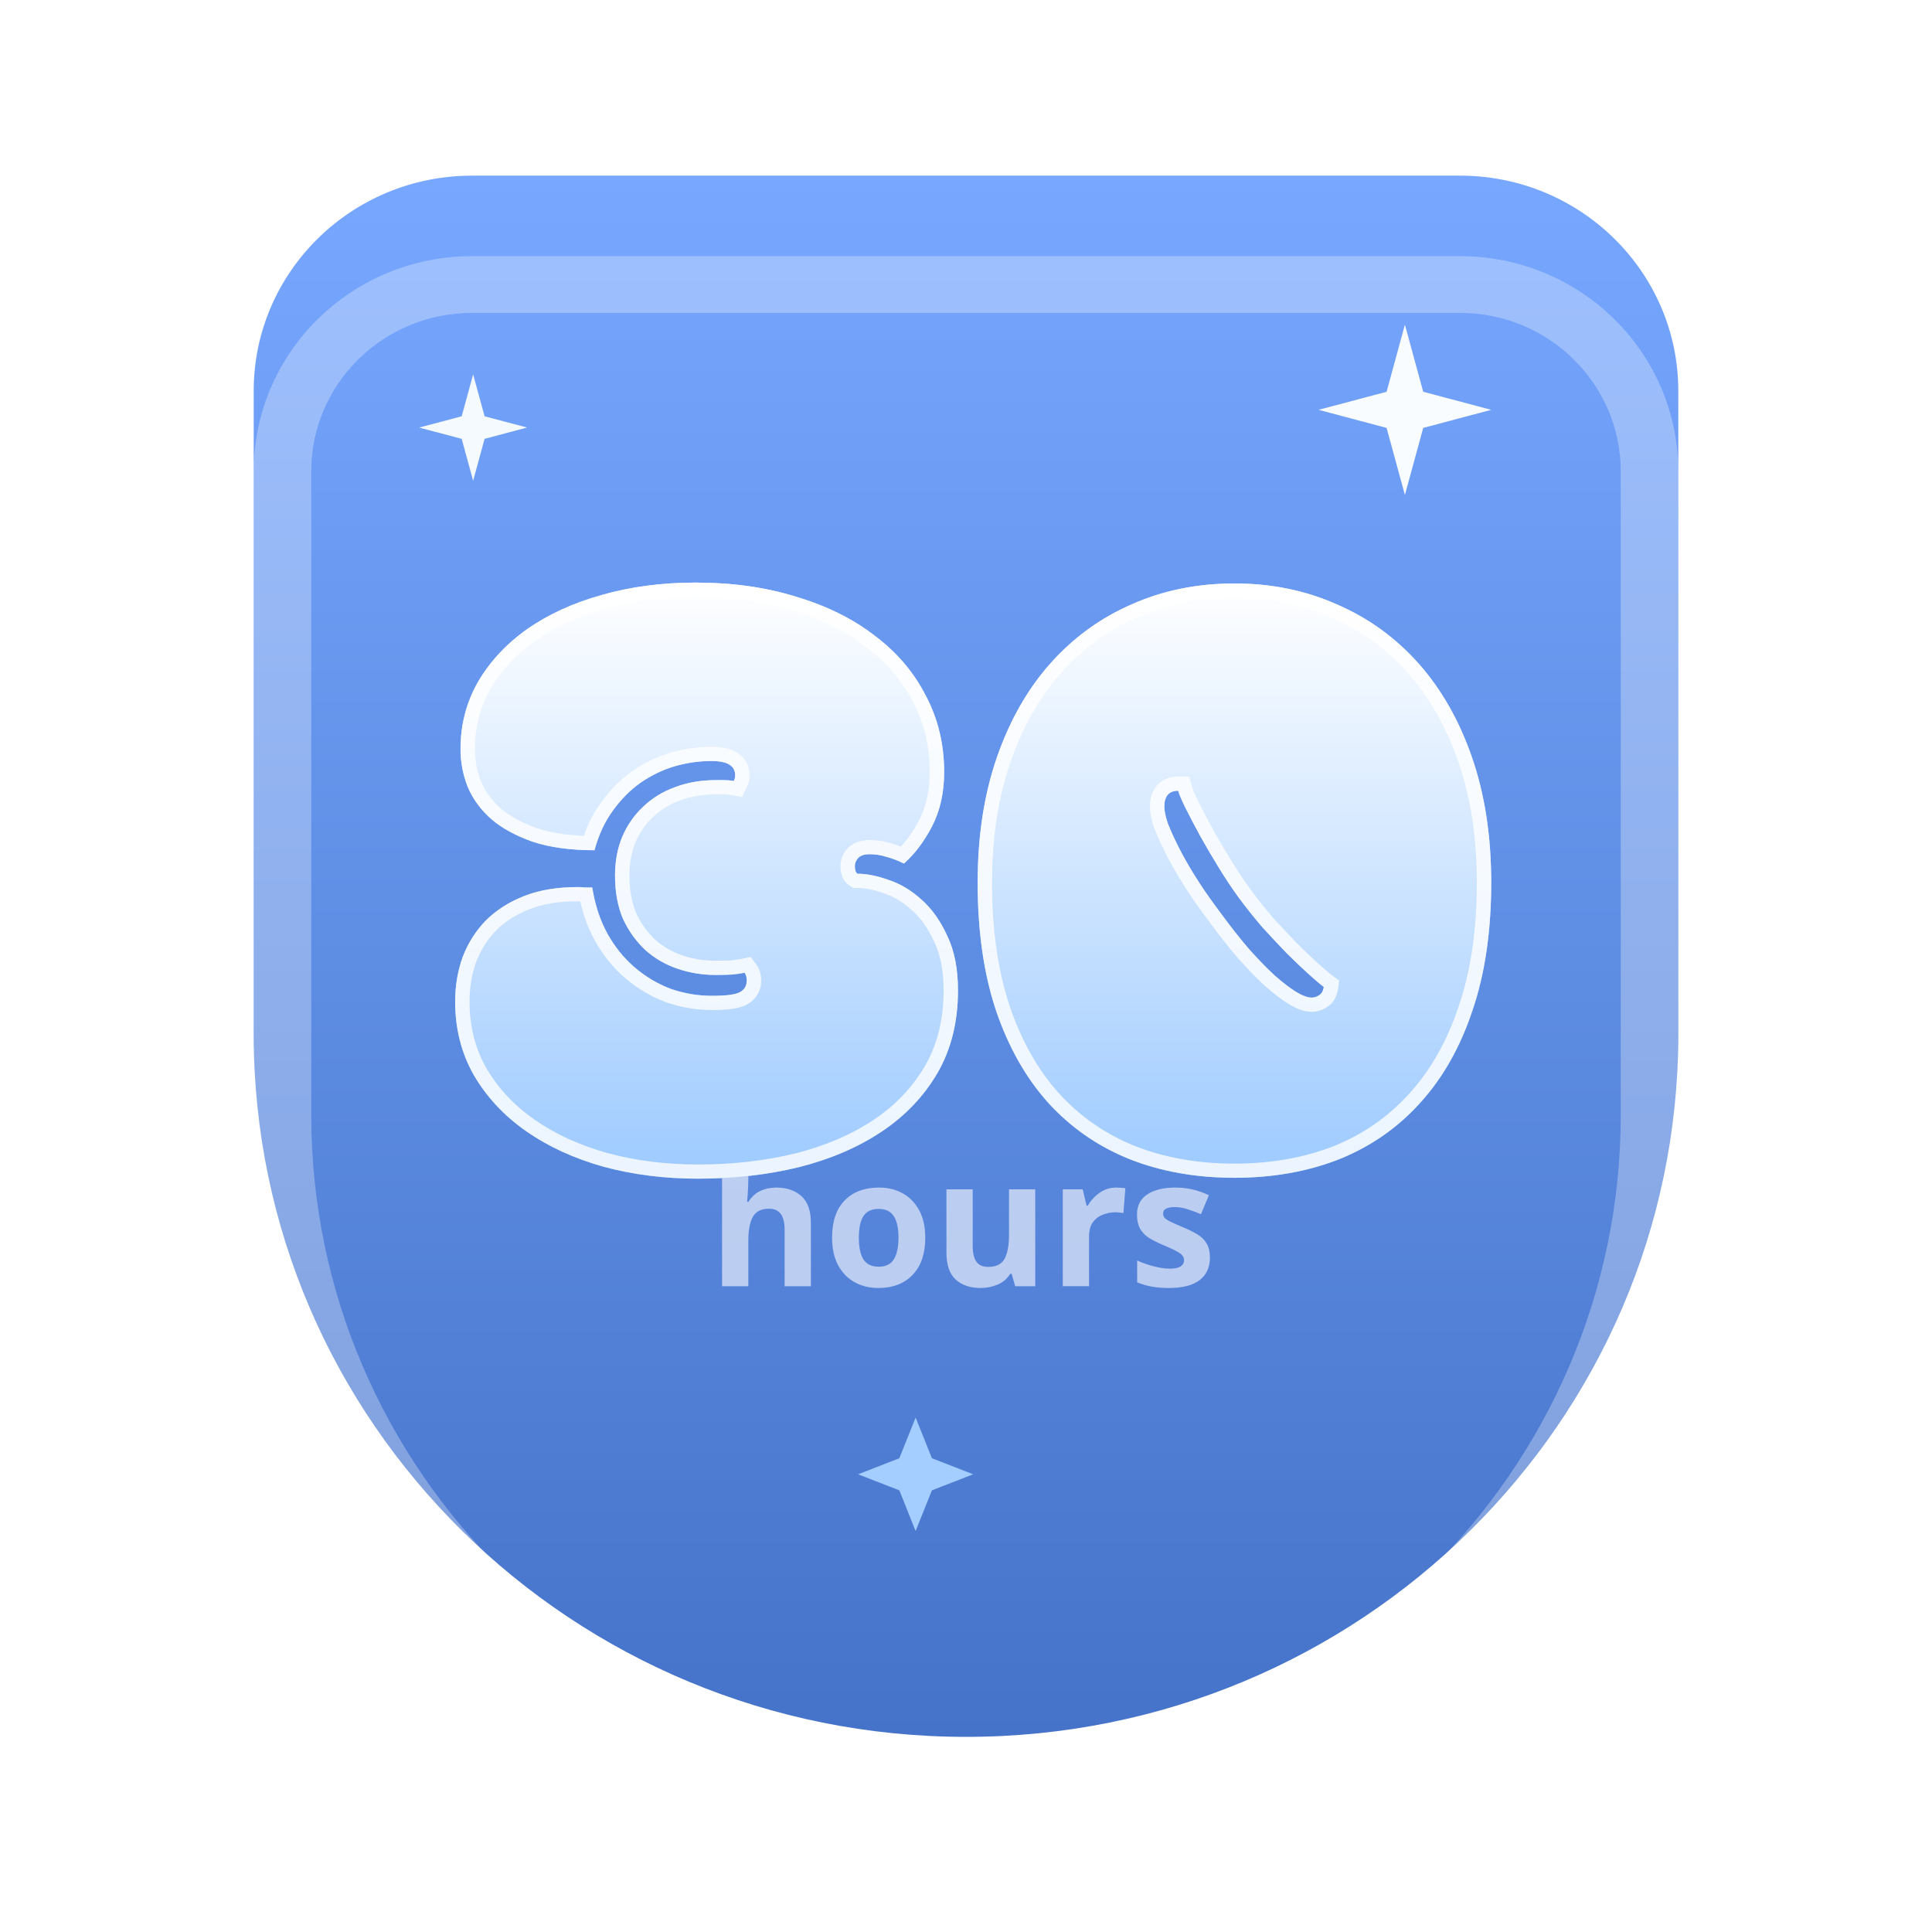 <svg xmlns="http://www.w3.org/2000/svg" width="96" height="96" fill="none" viewBox="0 0 96 96">
    <g filter="url(#filter0_d)">
        <path fill="url(#paint0_linear)" d="M12.606 19.428c0-5.91 4.857-10.7 10.849-10.7h49.09c5.992 0 10.849 4.79 10.849 10.7v31.966c0 19.28-15.847 34.91-35.394 34.91-19.548 0-35.394-15.63-35.394-34.91V19.428z"/>
    </g>
    <g opacity=".6">
        <path fill="#fff" d="M37.184 57.212v1.366c0 .241-.01.47-.027.688-.011.212-.023.361-.035.45h.07c.152-.247.348-.427.587-.538.24-.112.505-.168.797-.168.513 0 .928.141 1.243.423.315.277.473.723.473 1.34v3.139h-1.305v-2.813c0-.693-.257-1.04-.77-1.04-.391 0-.663.138-.815.415-.145.27-.218.66-.218 1.172v2.266h-1.305v-6.7h1.305zM45.976 61.496c0 .8-.21 1.417-.63 1.851-.414.435-.98.653-1.699.653-.443 0-.84-.097-1.19-.291-.345-.194-.616-.476-.815-.846-.198-.377-.297-.832-.297-1.367 0-.8.207-1.413.621-1.842.415-.43.984-.644 1.708-.644.45 0 .846.097 1.19.291.345.194.616.476.815.846.198.37.297.82.297 1.35zm-3.3 0c0 .476.075.838.227 1.084.158.242.412.362.762.362.344 0 .592-.12.744-.361.158-.247.236-.609.236-1.085s-.078-.831-.236-1.067c-.152-.24-.403-.36-.753-.36-.344 0-.595.12-.753.36-.152.236-.227.591-.227 1.067zM51.441 59.098v4.814h-.998l-.175-.617h-.07c-.152.246-.362.426-.63.537-.263.112-.543.168-.841.168-.514 0-.925-.138-1.235-.414-.309-.283-.464-.732-.464-1.35v-3.138h1.305v2.813c0 .346.061.608.184.784.122.17.318.256.586.256.398 0 .669-.135.815-.406.146-.276.219-.67.219-1.181v-2.266h1.304zM55.48 59.01c.064 0 .14.003.228.01.087.005.157.014.21.025l-.097 1.235c-.046-.012-.108-.02-.184-.027-.075-.011-.143-.017-.201-.017-.222 0-.435.04-.64.123-.203.076-.37.203-.498.38-.123.175-.184.416-.184.722v2.45h-1.305v-4.813h.99l.192.811h.062c.14-.246.332-.458.578-.634.245-.177.528-.265.849-.265zM60.121 62.483c0 .488-.172.864-.516 1.129-.339.258-.847.388-1.524.388-.333 0-.619-.024-.858-.07-.24-.042-.478-.112-.718-.212v-1.085c.257.118.534.215.832.291.298.077.56.115.788.115.251 0 .432-.038.543-.115.11-.076.166-.176.166-.3 0-.082-.023-.155-.07-.22-.04-.064-.134-.138-.28-.22-.146-.082-.374-.188-.683-.317-.303-.13-.552-.256-.744-.38-.187-.129-.327-.282-.42-.458-.094-.182-.14-.409-.14-.679 0-.446.172-.781.516-1.005.344-.223.803-.335 1.375-.335.297 0 .58.03.849.088.268.06.546.156.832.291l-.394.944c-.234-.1-.456-.183-.666-.247-.21-.07-.423-.106-.639-.106-.385 0-.578.106-.578.317 0 .077.024.147.07.212.053.059.15.123.29.194.145.07.358.164.638.282.275.112.511.23.71.352.198.118.35.268.455.45.11.182.166.414.166.697z"/>
    </g>
    <g filter="url(#filter1_d)">
        <path fill="#fff" fill-opacity=".3" fill-rule="evenodd" d="M72.545 11.549h-49.09c-4.412 0-7.989 3.527-7.989 7.879v31.966c0 17.722 14.566 32.088 32.534 32.088 17.968 0 32.534-14.366 32.534-32.088V19.428c0-4.352-3.577-7.88-7.989-7.88zm-49.09-2.821c-5.992 0-10.849 4.79-10.849 10.7v31.966c0 19.28 15.846 34.91 35.394 34.91 19.547 0 35.394-15.63 35.394-34.91V19.428c0-5.91-4.857-10.7-10.849-10.7h-49.09z" clip-rule="evenodd"/>
    </g>
    <g filter="url(#filter2_d)">
        <path fill="url(#paint1_linear)" d="M29.429 40.1c.133.853.384 1.617.754 2.294.37.661.821 1.22 1.354 1.676.532.456 1.124.809 1.775 1.059.666.235 1.354.352 2.064.352.695 0 1.154-.058 1.376-.176.236-.118.355-.316.355-.596 0-.147-.037-.272-.111-.374-.222.044-.422.073-.6.088-.162.014-.443.022-.843.022-.65 0-1.28-.103-1.886-.309-.606-.206-1.139-.515-1.598-.926-.458-.427-.828-.941-1.11-1.544-.265-.618-.399-1.338-.399-2.161 0-.706.119-1.346.356-1.92.251-.587.599-1.087 1.042-1.499.444-.426.97-.75 1.576-.97.621-.236 1.302-.353 2.041-.353h.378c.177 0 .347.014.51.044.044-.088.067-.184.067-.287 0-.47-.392-.706-1.176-.706-.622 0-1.236.089-1.842.265-.592.176-1.154.449-1.687.816-.517.368-.976.83-1.375 1.39-.4.544-.703 1.198-.91 1.962-1.199 0-2.22-.14-3.063-.419-.843-.294-1.53-.669-2.063-1.125-.533-.47-.925-1.007-1.177-1.61-.236-.602-.354-1.227-.354-1.874 0-1.206.288-2.316.865-3.33.592-1.015 1.405-1.89 2.44-2.625 1.051-.735 2.287-1.301 3.707-1.698 1.435-.412 2.995-.618 4.682-.618 1.82 0 3.484.235 4.993.706 1.523.456 2.825 1.103 3.905 1.94 1.095.824 1.938 1.817 2.53 2.978.607 1.147.91 2.412.91 3.794 0 1.014-.2 1.911-.6 2.69-.399.765-.865 1.383-1.397 1.853-.296-.147-.585-.257-.866-.33-.266-.089-.547-.133-.843-.133-.266 0-.459.066-.577.198-.103.118-.155.25-.155.397 0 .192.044.317.133.375.459 0 .976.103 1.553.31.577.19 1.117.514 1.62.97.518.455.947 1.058 1.287 1.808.355.735.533 1.64.533 2.713 0 1.558-.34 2.926-1.021 4.102-.68 1.162-1.605 2.132-2.774 2.911-1.169.78-2.537 1.368-4.105 1.765-1.568.382-3.24.573-5.015.573-1.672 0-3.24-.198-4.705-.595-1.464-.412-2.744-1-3.838-1.765-1.095-.764-1.96-1.69-2.597-2.779-.621-1.088-.932-2.308-.932-3.66 0-.795.126-1.537.378-2.228.266-.691.65-1.294 1.153-1.809.518-.514 1.154-.919 1.909-1.213.754-.294 1.634-.441 2.64-.441.163 0 .281.007.355.022h.378z"/>
        <path fill="url(#paint2_linear)" d="M61.339 54.524c-1.909 0-3.647-.309-5.215-.926-1.568-.633-2.914-1.566-4.039-2.801-1.11-1.235-1.975-2.764-2.596-4.588-.607-1.823-.91-3.94-.91-6.352 0-2.308.318-4.381.954-6.22.636-1.837 1.524-3.396 2.663-4.675 1.14-1.279 2.486-2.257 4.039-2.933 1.553-.691 3.255-1.037 5.104-1.037 1.834 0 3.528.346 5.081 1.037 1.569.676 2.922 1.654 4.061 2.933 1.14 1.28 2.027 2.838 2.663 4.676.636 1.838.954 3.911.954 6.22 0 2.41-.31 4.528-.932 6.351-.606 1.823-1.472 3.353-2.596 4.588-1.11 1.235-2.448 2.168-4.016 2.8-1.569.618-3.307.927-5.215.927zm4.438-9.484c-.178-.132-.43-.345-.755-.64-.325-.293-.688-.639-1.087-1.036-.385-.397-.791-.83-1.22-1.301-.415-.485-.807-.978-1.177-1.478-.31-.426-.628-.904-.954-1.433-.325-.53-.629-1.044-.91-1.544-.28-.515-.525-.978-.732-1.39-.207-.411-.34-.72-.4-.926-.458 0-.687.265-.687.794 0 .206.059.485.177.838.134.338.311.728.533 1.169.222.441.488.912.799 1.411.31.5.65 1 1.02 1.5l.311.42c.474.646.932 1.227 1.376 1.742.459.514.88.948 1.265 1.3.4.354.754.626 1.065.817.31.191.57.287.777.287.118 0 .236-.037.355-.11.133-.074.214-.214.244-.42z"/>
    </g>
    <g filter="url(#filter3_d)">
        <path fill="#fff" fill-opacity=".8" fill-rule="evenodd" d="M31.958 36.086c-.443.412-.791.912-1.042 1.5-.237.573-.356 1.213-.356 1.919 0 .823.134 1.543.4 2.16.28.604.65 1.118 1.11 1.545.458.411.99.72 1.597.926.607.206 1.235.309 1.886.309.4 0 .68-.008.844-.022.177-.015.377-.044.599-.088.074.102.11.227.11.374 0 .044-.002.086-.008.126-.011.078-.034.149-.068.211-.059.11-.152.196-.278.259-.222.118-.68.176-1.376.176-.71 0-1.398-.117-2.064-.352-.65-.25-1.243-.603-1.775-1.06-.533-.455-.984-1.014-1.354-1.675-.37-.677-.621-1.441-.754-2.294h-.377c-.075-.015-.193-.022-.356-.022-1.006 0-1.886.147-2.64.441-.755.294-1.39.699-1.909 1.213-.503.515-.887 1.117-1.153 1.809-.252.69-.378 1.433-.378 2.227 0 1.353.31 2.573.932 3.661.636 1.088 1.502 2.015 2.597 2.78 1.094.764 2.374 1.352 3.838 1.764 1.465.397 3.033.595 4.705.595 1.775 0 3.447-.191 5.015-.573 1.568-.397 2.936-.985 4.105-1.765 1.169-.779 2.093-1.75 2.774-2.911.68-1.176 1.02-2.544 1.02-4.102 0-1.074-.177-1.978-.532-2.713-.34-.75-.77-1.353-1.287-1.808-.503-.456-1.043-.78-1.62-.97-.577-.207-1.094-.31-1.553-.31-.089-.058-.133-.183-.133-.375 0-.147.052-.279.155-.397.118-.132.31-.198.577-.198.296 0 .577.044.843.132.281.074.57.184.866.331.532-.47.998-1.088 1.398-1.853.4-.779.599-1.676.599-2.69 0-1.382-.303-2.647-.91-3.794-.592-1.161-1.435-2.154-2.53-2.977-1.08-.838-2.382-1.485-3.905-1.941-1.51-.47-3.173-.706-4.993-.706-1.687 0-3.247.206-4.682.618-1.42.397-2.656.963-3.706 1.698-1.036.735-1.85 1.61-2.441 2.625-.577 1.014-.866 2.124-.866 3.33 0 .647.119 1.272.355 1.874.252.603.644 1.14 1.177 1.61.532.456 1.22.831 2.063 1.125.844.28 1.864.42 3.063.42.207-.765.51-1.42.91-1.963.399-.56.858-1.022 1.375-1.39.533-.367 1.095-.64 1.687-.816.606-.176 1.22-.265 1.842-.265.48 0 .812.088.999.265.105.099.163.226.175.381l.002.06c0 .103-.023.199-.067.287-.163-.03-.333-.044-.51-.044h-.378c-.74 0-1.42.117-2.041.353-.607.22-1.132.544-1.576.97zm-2.09-.212c.44-.615.953-1.135 1.54-1.551l.003-.003.004-.003c.592-.408 1.222-.714 1.89-.913l.005-.001c.67-.196 1.353-.294 2.044-.294.44 0 .892.062 1.253.28.42.25.638.661.638 1.131 0 .207-.046.41-.141.6l-.24.476-.53-.095c-.117-.022-.244-.033-.381-.033h-.378c-.661 0-1.254.105-1.785.306l-.004.002-.005.001c-.516.188-.955.46-1.324.814l-.004.005-.005.004c-.365.339-.657.754-.872 1.256-.196.477-.3 1.023-.3 1.648 0 .745.12 1.366.338 1.877.244.52.558.954.941 1.311.383.343.83.602 1.345.777.53.18 1.08.27 1.653.27.4 0 .652-.007.778-.018h.003l.003-.001c.144-.012.316-.037.517-.077l.456-.09.269.374c.173.24.243.514.243.782 0 .24-.052.488-.188.716-.136.229-.332.395-.553.506-.225.117-.495.173-.748.206-.27.034-.592.05-.957.05-.792 0-1.562-.132-2.305-.395l-.01-.003-.008-.003c-.728-.28-1.39-.675-1.985-1.183-.601-.515-1.104-1.14-1.511-1.869l-.002-.003-.001-.003c-.325-.594-.565-1.243-.722-1.942-.036-.002-.08-.003-.136-.003-.936 0-1.724.137-2.378.392-.67.261-1.219.613-1.66 1.05-.43.442-.761.96-.994 1.56-.22.607-.333 1.266-.333 1.983 0 1.24.284 2.34.838 3.312.582.994 1.375 1.845 2.389 2.553 1.02.712 2.222 1.268 3.618 1.66 1.396.379 2.9.57 4.512.57 1.722 0 3.334-.185 4.84-.552 1.5-.38 2.789-.938 3.88-1.665 1.082-.721 1.93-1.613 2.554-2.678.61-1.055.926-2.297.926-3.751 0-1-.166-1.794-.463-2.41l-.004-.007-.003-.008c-.308-.677-.682-1.193-1.111-1.57l-.004-.004-.004-.003c-.438-.397-.892-.665-1.363-.821l-.008-.003-.008-.003c-.524-.187-.957-.267-1.31-.267h-.218l-.18-.12c-.404-.267-.45-.719-.45-.96 0-.327.121-.621.33-.859l.002-.002.002-.002c.309-.346.743-.437 1.113-.437.361 0 .712.053 1.048.161.169.045.337.1.506.166.33-.357.637-.799.916-1.332.34-.665.52-1.45.52-2.37 0-1.277-.278-2.428-.828-3.468l-.002-.004-.003-.005c-.54-1.062-1.312-1.972-2.324-2.733l-.005-.004-.004-.003c-1-.776-2.219-1.386-3.67-1.82l-.005-.001-.004-.002c-1.43-.445-3.02-.672-4.777-.672-1.627 0-3.12.198-4.483.589l-.004.001c-1.352.378-2.51.912-3.485 1.594-.958.68-1.698 1.48-2.235 2.399-.514.904-.773 1.894-.773 2.982 0 .557.102 1.093.305 1.613.206.492.53.94.985 1.343.447.382 1.048.716 1.823.987.63.208 1.395.335 2.303.37.214-.615.497-1.17.855-1.657zm26.367-9.845c-1.553.676-2.9 1.654-4.039 2.933-1.139 1.28-2.026 2.838-2.663 4.676-.636 1.838-.954 3.911-.954 6.22 0 2.41.303 4.528.91 6.351.621 1.823 1.487 3.353 2.596 4.588 1.125 1.235 2.47 2.168 4.039 2.8 1.568.618 3.306.927 5.215.927 1.908 0 3.646-.309 5.215-.926 1.568-.633 2.906-1.566 4.016-2.801 1.124-1.235 1.99-2.764 2.596-4.588.622-1.823.932-3.94.932-6.352 0-2.308-.318-4.381-.954-6.22-.636-1.837-1.524-3.396-2.663-4.675-1.139-1.279-2.492-2.257-4.06-2.933-1.554-.691-3.248-1.037-5.082-1.037-1.85 0-3.55.346-5.104 1.037zm-3.616 24.298c1.05 1.154 2.306 2.025 3.773 2.617 1.473.58 3.119.875 4.947.875 1.828 0 3.474-.296 4.947-.875 1.466-.592 2.713-1.463 3.749-2.615l.003-.004c1.049-1.151 1.868-2.591 2.449-4.336v-.002l.002-.003c.59-1.735.894-3.773.894-6.127 0-2.245-.31-4.239-.916-5.991-.61-1.763-1.454-3.238-2.523-4.438-1.07-1.203-2.339-2.118-3.81-2.753l-.004-.002-.004-.001c-1.454-.647-3.046-.974-4.787-.974-1.757 0-3.357.327-4.81.974l-.003.001-.002.001c-1.457.634-2.719 1.55-3.79 2.754-1.07 1.2-1.914 2.675-2.524 4.438-.606 1.752-.916 3.746-.916 5.991 0 2.354.296 4.394.874 6.13.595 1.746 1.416 3.188 2.45 4.34zm13.925-5.599l-.06.411c-.047.33-.202.706-.584.926-.209.126-.452.21-.722.21-.409 0-.807-.18-1.155-.394-.358-.22-.747-.52-1.164-.889l-.005-.004-.005-.005c-.407-.373-.845-.825-1.315-1.352l-.004-.004-.004-.004c-.457-.531-.927-1.126-1.41-1.785v-.002l-.31-.416c-.38-.514-.73-1.03-1.052-1.547-.32-.514-.597-1.003-.83-1.466-.228-.454-.415-.864-.558-1.228l-.007-.016-.006-.017c-.126-.377-.213-.741-.213-1.06 0-.349.073-.742.343-1.054.289-.333.688-.445 1.06-.445h.54l.148.513c.04.139.147.398.352.805.202.402.442.857.719 1.365.276.49.573.995.894 1.516.317.515.624.977.922 1.386.357.482.736.958 1.136 1.428.42.46.818.885 1.193 1.272.392.39.745.725 1.058 1.009.322.29.553.485.703.597l.336.25zm-2.609-1.364c.4.397.762.743 1.087 1.037.326.294.577.507.755.64-.03.205-.111.345-.244.418-.042.027-.085.048-.127.065-.04.016-.079.027-.118.035-.037.007-.074.01-.11.01-.207 0-.466-.095-.777-.286-.31-.191-.666-.463-1.065-.816-.385-.353-.806-.787-1.265-1.301-.444-.515-.902-1.096-1.376-1.743l-.31-.419c-.37-.5-.71-1-1.021-1.5-.31-.5-.577-.97-.8-1.411-.221-.441-.398-.83-.532-1.169-.118-.353-.177-.632-.177-.838 0-.16.02-.297.063-.409.043-.113.107-.2.193-.264.109-.08.253-.121.432-.121.059.206.192.515.4.926.206.412.45.875.731 1.39.282.5.585 1.014.91 1.544.326.529.644 1.007.954 1.433.37.5.762.993 1.177 1.478.429.47.835.904 1.22 1.301z" clip-rule="evenodd"/>
    </g>
    <path fill="#F9FCFF" d="M69.809 16.133l.91 3.334 3.38.897-3.38.898-.91 3.334-.91-3.334-3.38-.898 3.38-.897.91-3.334z"/>
    <path fill="#F5FAFF" d="M23.51 18.6l.569 2.084 2.112.561-2.112.561-.569 2.084-.569-2.084-2.112-.56 2.112-.562.569-2.083z"/>
    <path fill="#A4CEFF" d="M45.497 70.436l.809 2.023 2.051.797-2.051.798-.81 2.023-.808-2.023-2.051-.797 2.05-.798.81-2.023z"/>
    <defs>
        <filter id="filter0_d" width="86.788" height="93.576" x="4.606" y=".728" color-interpolation-filters="sRGB" filterUnits="userSpaceOnUse">
            <feFlood flood-opacity="0" result="BackgroundImageFix"/>
            <feColorMatrix in="SourceAlpha" values="0 0 0 0 0 0 0 0 0 0 0 0 0 0 0 0 0 0 127 0"/>
            <feOffset/>
            <feGaussianBlur stdDeviation="4"/>
            <feColorMatrix values="0 0 0 0 0.329 0 0 0 0 0.51 0 0 0 0 0.847 0 0 0 0.4 0"/>
            <feBlend in2="BackgroundImageFix" result="effect1_dropShadow"/>
            <feBlend in="SourceGraphic" in2="effect1_dropShadow" result="shape"/>
        </filter>
        <filter id="filter1_d" width="102.788" height="109.576" x="-3.394" y="-3.272" color-interpolation-filters="sRGB" filterUnits="userSpaceOnUse">
            <feFlood flood-opacity="0" result="BackgroundImageFix"/>
            <feColorMatrix in="SourceAlpha" values="0 0 0 0 0 0 0 0 0 0 0 0 0 0 0 0 0 0 127 0"/>
            <feOffset dy="4"/>
            <feGaussianBlur stdDeviation="8"/>
            <feColorMatrix values="0 0 0 0 0 0 0 0 0 0 0 0 0 0 0 0 0 0 0.08 0"/>
            <feBlend in2="BackgroundImageFix" result="effect1_dropShadow"/>
            <feBlend in="SourceGraphic" in2="effect1_dropShadow" result="shape"/>
        </filter>
        <filter id="filter2_d" width="83.482" height="61.62" x="6.616" y="12.948" color-interpolation-filters="sRGB" filterUnits="userSpaceOnUse">
            <feFlood flood-opacity="0" result="BackgroundImageFix"/>
            <feColorMatrix in="SourceAlpha" values="0 0 0 0 0 0 0 0 0 0 0 0 0 0 0 0 0 0 127 0"/>
            <feOffset dy="4"/>
            <feGaussianBlur stdDeviation="8"/>
            <feColorMatrix values="0 0 0 0 0.306 0 0 0 0 0.486 0 0 0 0 0.827 0 0 0 0.5 0"/>
            <feBlend in2="BackgroundImageFix" result="effect1_dropShadow"/>
            <feBlend in="SourceGraphic" in2="effect1_dropShadow" result="shape"/>
        </filter>
        <filter id="filter3_d" width="83.482" height="61.62" x="6.616" y="12.948" color-interpolation-filters="sRGB" filterUnits="userSpaceOnUse">
            <feFlood flood-opacity="0" result="BackgroundImageFix"/>
            <feColorMatrix in="SourceAlpha" values="0 0 0 0 0 0 0 0 0 0 0 0 0 0 0 0 0 0 127 0"/>
            <feOffset dy="4"/>
            <feGaussianBlur stdDeviation="8"/>
            <feColorMatrix values="0 0 0 0 0.306 0 0 0 0 0.486 0 0 0 0 0.827 0 0 0 0.5 0"/>
            <feBlend in2="BackgroundImageFix" result="effect1_dropShadow"/>
            <feBlend in="SourceGraphic" in2="effect1_dropShadow" result="shape"/>
        </filter>
        <linearGradient id="paint0_linear" x1="48" x2="48" y1="8.728" y2="86.303" gradientUnits="userSpaceOnUse">
            <stop stop-color="#77A7FF"/>
            <stop offset="1" stop-color="#4573C9"/>
        </linearGradient>
        <linearGradient id="paint1_linear" x1="48.357" x2="48.357" y1="24.948" y2="54.568" gradientUnits="userSpaceOnUse">
            <stop stop-color="#fff"/>
            <stop offset="1" stop-color="#9DCAFF"/>
        </linearGradient>
        <linearGradient id="paint2_linear" x1="48.357" x2="48.357" y1="24.948" y2="54.568" gradientUnits="userSpaceOnUse">
            <stop stop-color="#fff"/>
            <stop offset="1" stop-color="#9DCAFF"/>
        </linearGradient>
    </defs>
</svg>

